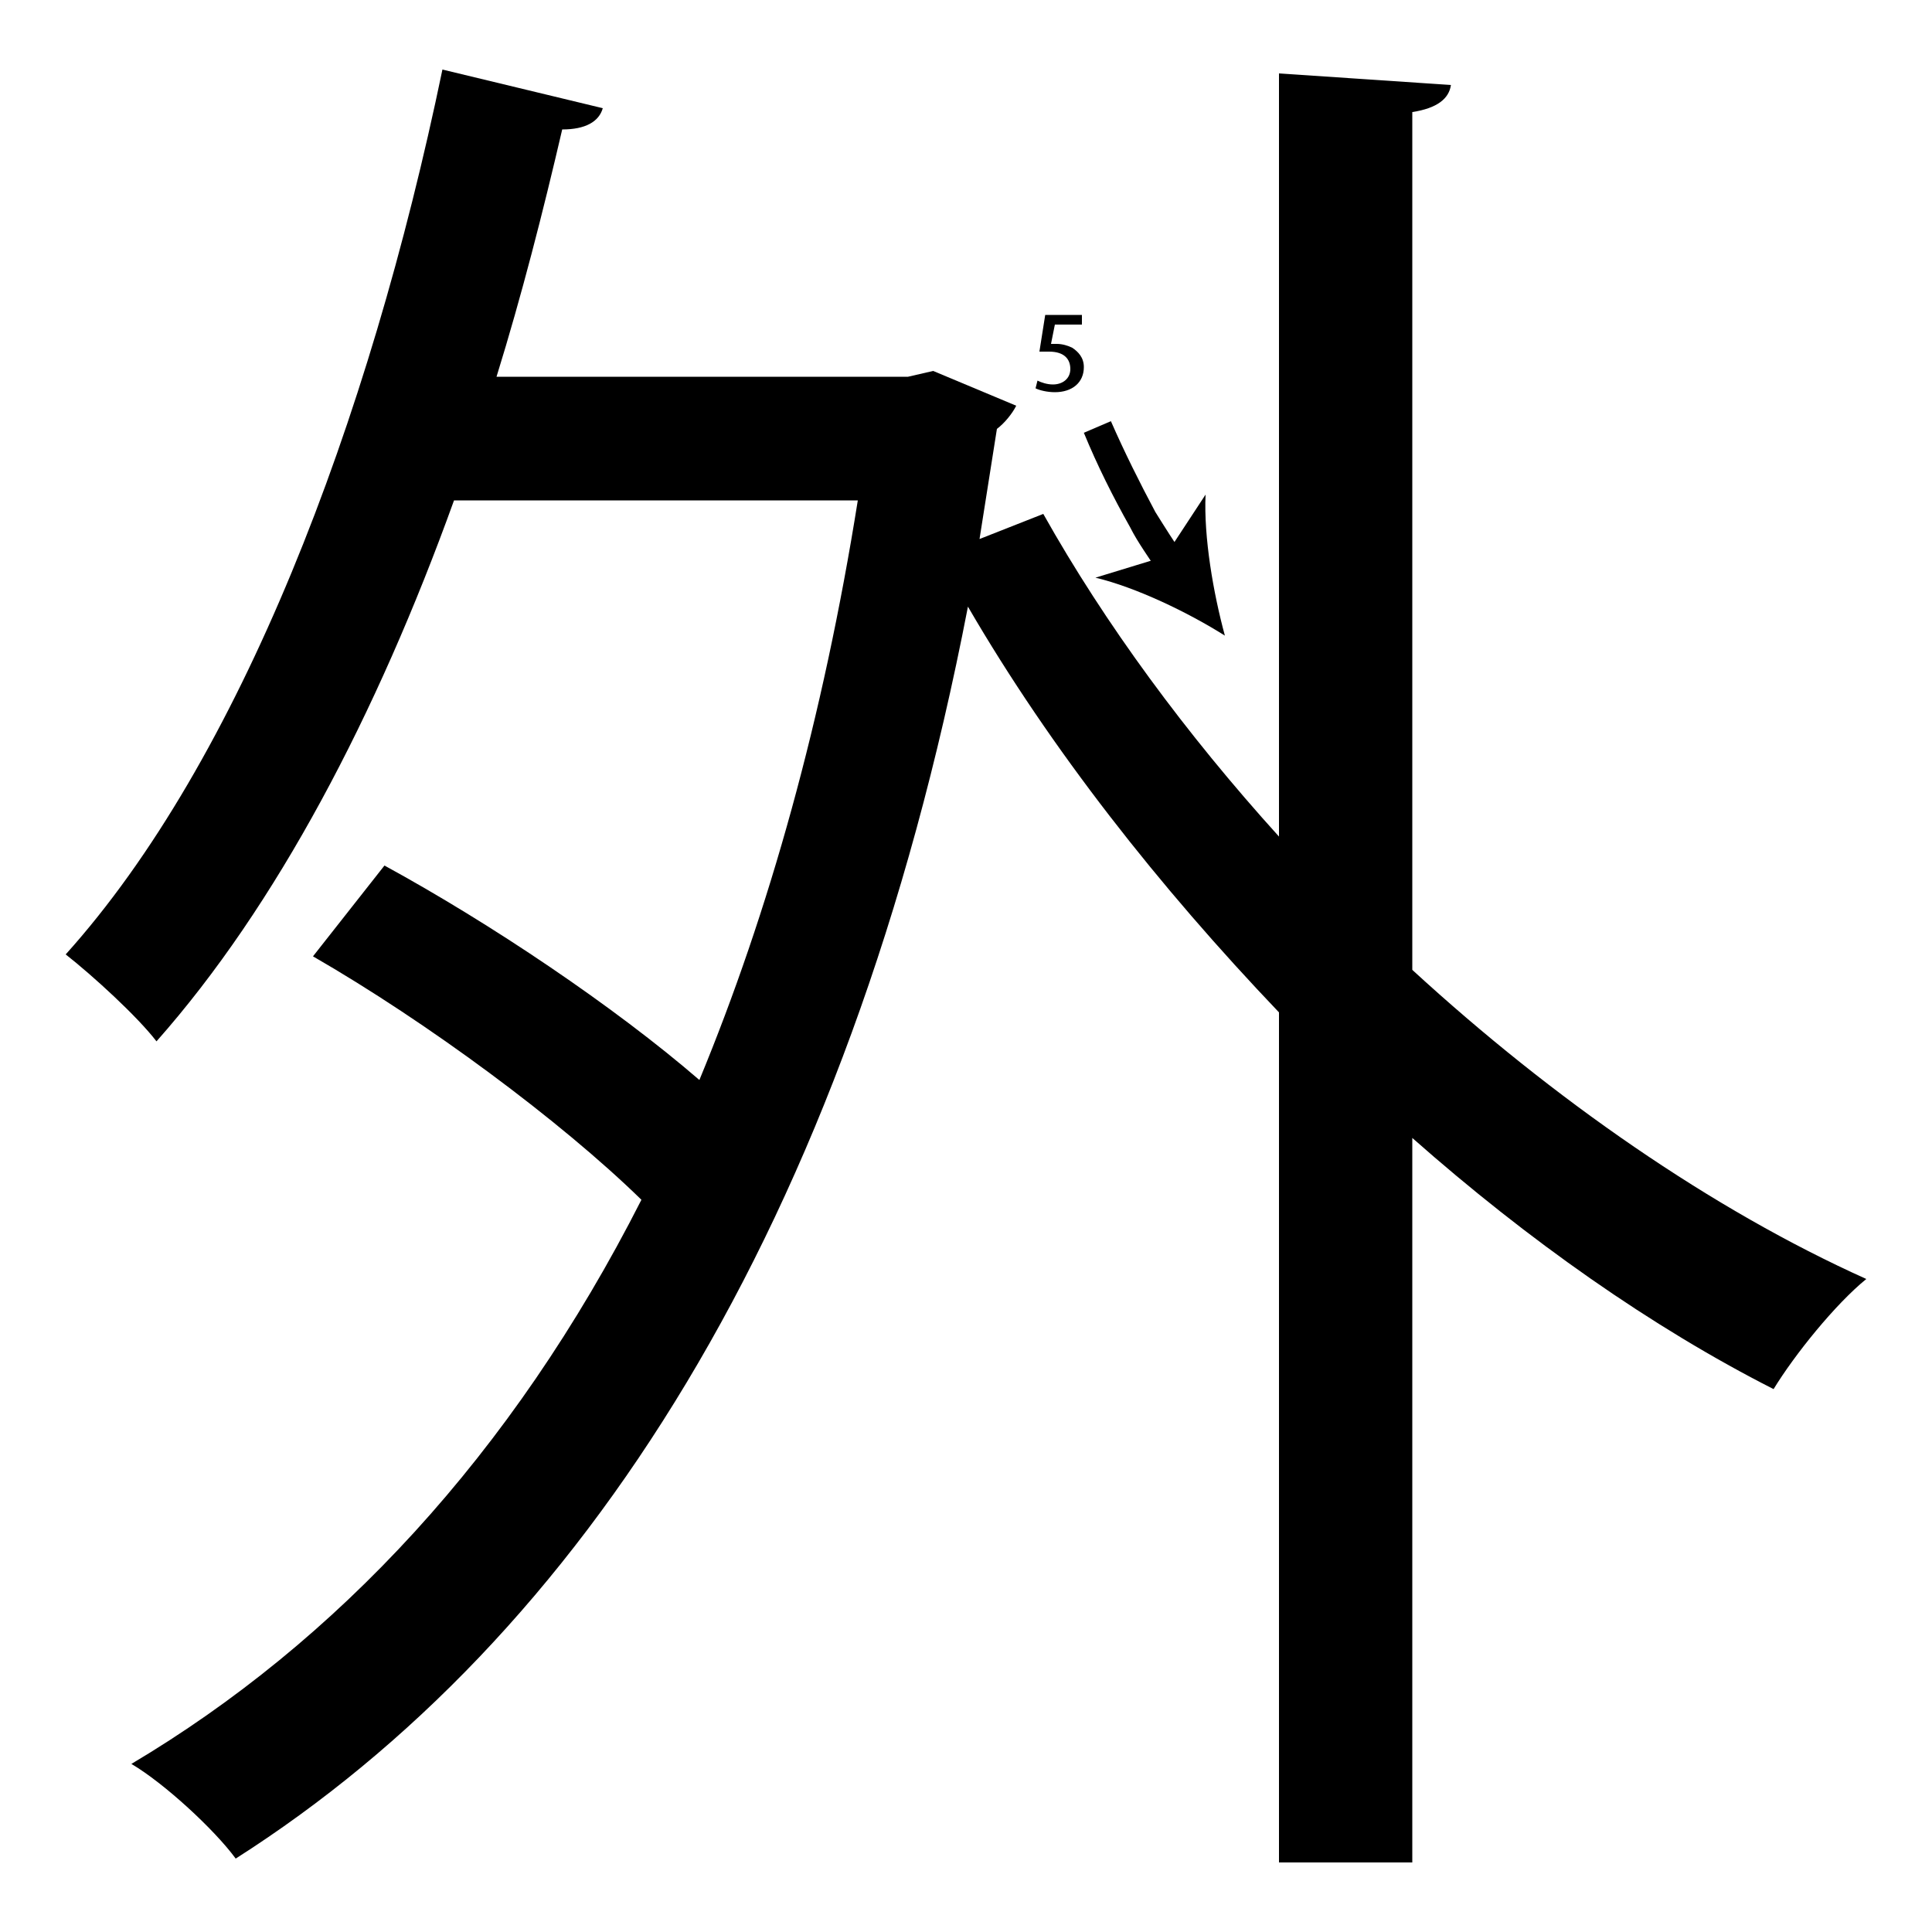 <?xml version="1.0" encoding="utf-8"?>
<!-- Generator: Adobe Illustrator 26.2.1, SVG Export Plug-In . SVG Version: 6.00 Build 0)  -->
<svg version="1.1" xmlns="http://www.w3.org/2000/svg" xmlns:xlink="http://www.w3.org/1999/xlink" x="0px" y="0px"
	 viewBox="0 0 100 100" style="enable-background:new 0 0 100 100;" xml:space="preserve">
<style type="text/css">
	.st0{display:none;}
	.st1{display:inline;}
	.st2{fill:none;stroke:#000000;stroke-width:1.5;stroke-miterlimit:10;}
</style>
<g id="Stroke4">
	<g>
		<path d="M75.1,4.4c-0.1,0.7-0.7,1.2-2,1.4v44.4c7.3,6.7,15.5,12.4,23.5,16c-1.6,1.3-3.7,3.9-4.8,5.7c-6.3-3.2-12.7-7.7-18.7-13
			v37.5h-6.9V52.4C60,45.9,54.4,38.8,50.1,31.4c-6.2,32.1-20,53.4-37.9,64.8c-1.1-1.5-3.7-3.9-5.4-4.9C17.4,85,26.5,75.3,33.2,62.1
			c-4.2-4.1-11.1-9.2-17-12.6l3.7-4.7c5.5,3,11.9,7.3,16.3,11.1c3.6-8.7,6.4-18.7,8.2-30H23.5c-4,11.1-9.2,21-15.4,28
			c-1-1.3-3.3-3.4-4.7-4.5c9-10,15.7-27.5,19.5-45.8l8.3,2c-0.2,0.7-0.9,1.1-2.1,1.1c-1,4.3-2.1,8.6-3.4,12.8H47l1.3-0.3l4.3,1.8
			c-0.2,0.4-0.6,0.9-1,1.2l-0.9,5.7l3.3-1.3c3.2,5.7,7.4,11.4,12.2,16.7V3.8L75.1,4.4z"/>
	</g>
	<g>
		<path d="M60,29.7c-0.5-0.8-1.1-1.6-1.5-2.4c-0.9-1.6-1.7-3.2-2.4-4.9l1.4-0.6c0.7,1.6,1.5,3.2,2.3,4.7c0.5,0.8,1,1.6,1.5,2.3
			L60,29.7z"/>
		<g>
			<path d="M63.4,32.9c-1.9-1.2-4.6-2.5-6.7-3l3.6-1.1l2.1-3.2C62.3,27.8,62.8,30.7,63.4,32.9z"/>
		</g>
	</g>
	<g>
		<path d="M56.1,16.8h-1.5l-0.2,1c0.1,0,0.2,0,0.3,0c0.3,0,0.6,0.1,0.8,0.2c0.3,0.2,0.6,0.5,0.6,1c0,0.8-0.6,1.3-1.5,1.3
			c-0.4,0-0.8-0.1-1-0.2l0.1-0.4c0.2,0.1,0.5,0.2,0.8,0.2c0.5,0,0.9-0.3,0.9-0.8c0-0.5-0.3-0.9-1.1-0.9c-0.2,0-0.4,0-0.5,0l0.3-1.9
			h1.9V16.8z"/>
	</g>
</g>
<g id="Stroke3" class="st0">
	<g class="st1">
		<path d="M50.1,31.4c-6.2,32.1-20,53.4-37.9,64.8c-1.1-1.5-3.7-3.9-5.4-4.9C17.4,85,26.5,75.3,33.2,62.1c-4.2-4.1-11.1-9.2-17-12.6
			l3.7-4.7c5.5,3,11.9,7.3,16.3,11.1c3.6-8.7,6.4-18.7,8.2-30H23.5c-4,11.1-9.2,21-15.4,28c-1-1.3-3.3-3.4-4.7-4.5
			c9-10,15.7-27.5,19.5-45.8l8.3,2c-0.2,0.7-0.9,1.1-2.1,1.1c-1,4.3-2.1,8.6-3.4,12.8H47l1.3-0.3l4.3,1.8c-0.2,0.4-0.6,0.9-1,1.2
			l-0.9,5.7 M66.2,43.2V3.8l8.9,0.6c-0.1,0.7-0.7,1.2-2,1.4v44.4V59v37.5h-6.9"/>
	</g>
	<g class="st1">
		<line x1="77.8" y1="6.9" x2="77.8" y2="21.3"/>
		<g>
			<rect x="77" y="6.9" width="1.5" height="9.9"/>
			<g>
				<path d="M77.8,21.3c-0.8-2.1-2.1-4.8-3.6-6.4l3.6,1.3l3.6-1.3C79.9,16.5,78.5,19.2,77.8,21.3z"/>
			</g>
		</g>
	</g>
	<g class="st1">
		<path d="M82.3,10.9V9.9h-1.8V9.5L82.2,7h0.6v2.4h0.5v0.4h-0.5v1.1H82.3z M82.3,9.4V8.1c0-0.2,0-0.4,0-0.6h0
			c-0.1,0.2-0.2,0.4-0.3,0.6l-1,1.3v0H82.3z"/>
	</g>
</g>
<g id="Stroke2" class="st0">
	<g class="st1">
		<path d="M50.1,31.4c-6.2,32.1-20,53.4-37.9,64.8c-1.1-1.5-3.7-3.9-5.4-4.9C17.4,85,26.5,75.3,33.2,62.1c-4.2-4.1-11.1-9.2-17-12.6
			l3.7-4.7c5.5,3,11.9,7.3,16.3,11.1c3.6-8.7,6.4-18.7,8.2-30H23.5c-4,11.1-9.2,21-15.4,28c-1-1.3-3.3-3.4-4.7-4.5
			c9-10,15.7-27.5,19.5-45.8l8.3,2c-0.2,0.7-0.9,1.1-2.1,1.1c-1,4.3-2.1,8.6-3.4,12.8H47l1.3-0.3l4.3,1.8c-0.2,0.4-0.6,0.9-1,1.2
			l-0.9,5.7"/>
	</g>
	<g class="st1">
		<path d="M16.5,52.1c1.7,1.7,3.5,3.5,5.2,5.2c2,1.9,3.9,3.8,5.8,5.7"/>
		<g>
			<path class="st2" d="M16.5,52.1c1.7,1.7,3.5,3.5,5.2,5.2c0.9,0.9,1.7,1.7,2.6,2.5"/>
			<g>
				<path d="M27.6,63c-2.1-0.9-4.9-1.8-7.1-1.9l3.4-1.7l1.6-3.5C25.7,58.1,26.6,60.9,27.6,63z"/>
			</g>
		</g>
	</g>
	<g class="st1">
		<path d="M13.2,54.1c0.1,0.1,0.5,0.2,0.9,0.2c0.7,0,0.9-0.4,0.9-0.8c0-0.5-0.5-0.8-1-0.8h-0.3v-0.4h0.3c0.4,0,0.9-0.2,0.9-0.7
			c0-0.3-0.2-0.6-0.7-0.6c-0.3,0-0.6,0.1-0.8,0.3L13.2,51c0.2-0.1,0.6-0.3,1-0.3c0.8,0,1.1,0.5,1.1,0.9c0,0.4-0.2,0.7-0.7,0.9v0
			c0.5,0.1,0.9,0.5,0.9,1c0,0.6-0.5,1.2-1.4,1.2c-0.4,0-0.8-0.1-1-0.3L13.2,54.1z"/>
	</g>
</g>
<g id="Stroke1" class="st0">
	<g class="st1">
		<path d="M50.1,31.4c-6.2,32.1-20,53.4-37.9,64.8c-1.1-1.5-3.7-3.9-5.4-4.9C17.4,85,26.5,75.3,33.2,62.1l3-6.2
			c3.6-8.7,6.4-18.7,8.2-30H23.5c-4,11.1-9.2,21-15.4,28c-1-1.3-3.3-3.4-4.7-4.5c9-10,15.7-27.5,19.5-45.8l8.3,2
			c-0.2,0.7-0.9,1.1-2.1,1.1c-1,4.3-2.1,8.6-3.4,12.8H47l1.3-0.3l4.3,1.8c-0.2,0.4-0.6,0.9-1,1.2l-0.9,5.7"/>
	</g>
	<g class="st1">
		<path d="M39.3,34.1l-1.5-0.3l0.7-3.3c0.1-0.5,0-1-0.4-1.4c-0.3-0.4-0.8-0.6-1.3-0.6H25V27h11.8c1,0,1.9,0.4,2.5,1.2
			c0.6,0.7,0.9,1.7,0.7,2.7L39.3,34.1z"/>
		<g>
			<path d="M37.7,38.4c-0.4-2.2-1.2-5.1-2.3-7l3.2,2l3.7-0.6C40.7,34.2,38.9,36.5,37.7,38.4z"/>
		</g>
	</g>
	<g class="st1">
		<path d="M23.9,33.6v-0.3l0.4-0.4c1-0.9,1.4-1.5,1.5-2c0-0.4-0.2-0.8-0.8-0.8c-0.4,0-0.6,0.2-0.8,0.3L24,30.1
			c0.3-0.2,0.7-0.4,1.1-0.4c0.8,0,1.2,0.6,1.2,1.1c0,0.7-0.5,1.3-1.3,2.1l-0.3,0.3v0h1.8v0.4H23.9z"/>
	</g>
</g>
<g id="Stroke0" class="st0">
	<g class="st1">
		<path d="M23.5,25.8c-4,11.1-9.2,21-15.4,28c-1-1.3-3.3-3.4-4.7-4.5c9-10,15.7-27.5,19.5-45.8l8.3,2c-0.2,0.7-0.9,1.1-2.1,1.1
			c-1,4.3-2.1,8.6-3.4,12.8"/>
	</g>
	<g class="st1">
		<path d="M30.5,20.5L29,20c0.4-1.2,0.8-2.4,1.2-3.6c0.7-2.3,1.3-4.6,1.8-6.9l1.5,0.3c-0.5,2.3-1.1,4.7-1.8,7
			C31.3,18,30.9,19.3,30.5,20.5z"/>
		<g>
			<path d="M28.2,24.5c0-2.3-0.3-5.2-1.1-7.3l2.9,2.4l3.8,0C31.8,20.7,29.6,22.8,28.2,24.5z"/>
		</g>
	</g>
	<g class="st1">
		<path d="M36.3,8.2L36.3,8.2l-0.7,0.4l-0.1-0.4l0.9-0.5h0.4v3.9h-0.5V8.2z"/>
	</g>
</g>
<g id="Kanji" class="st0">
	<g class="st1">
		<path d="M75.1,4.4c-0.1,0.7-0.7,1.2-2,1.4v44.4c7.3,6.7,15.5,12.4,23.5,16c-1.6,1.3-3.7,3.9-4.8,5.7c-6.3-3.2-12.7-7.7-18.7-13
			v37.5h-6.9V52.4C60,45.9,54.4,38.8,50.1,31.4c-6.2,32.1-20,53.4-37.9,64.8c-1.1-1.5-3.7-3.9-5.4-4.9C17.4,85,26.5,75.3,33.2,62.1
			c-4.2-4.1-11.1-9.2-17-12.6l3.7-4.7c5.5,3,11.9,7.3,16.3,11.1c3.6-8.7,6.4-18.7,8.2-30H23.5c-4,11.1-9.2,21-15.4,28
			c-1-1.3-3.3-3.4-4.7-4.5c9-10,15.7-27.5,19.5-45.8l8.3,2c-0.2,0.7-0.9,1.1-2.1,1.1c-1,4.3-2.1,8.6-3.4,12.8H47l1.3-0.3l4.3,1.8
			c-0.2,0.4-0.6,0.9-1,1.2l-0.9,5.7l3.3-1.3c3.2,5.7,7.4,11.4,12.2,16.7V3.8L75.1,4.4z"/>
	</g>
</g>
</svg>
